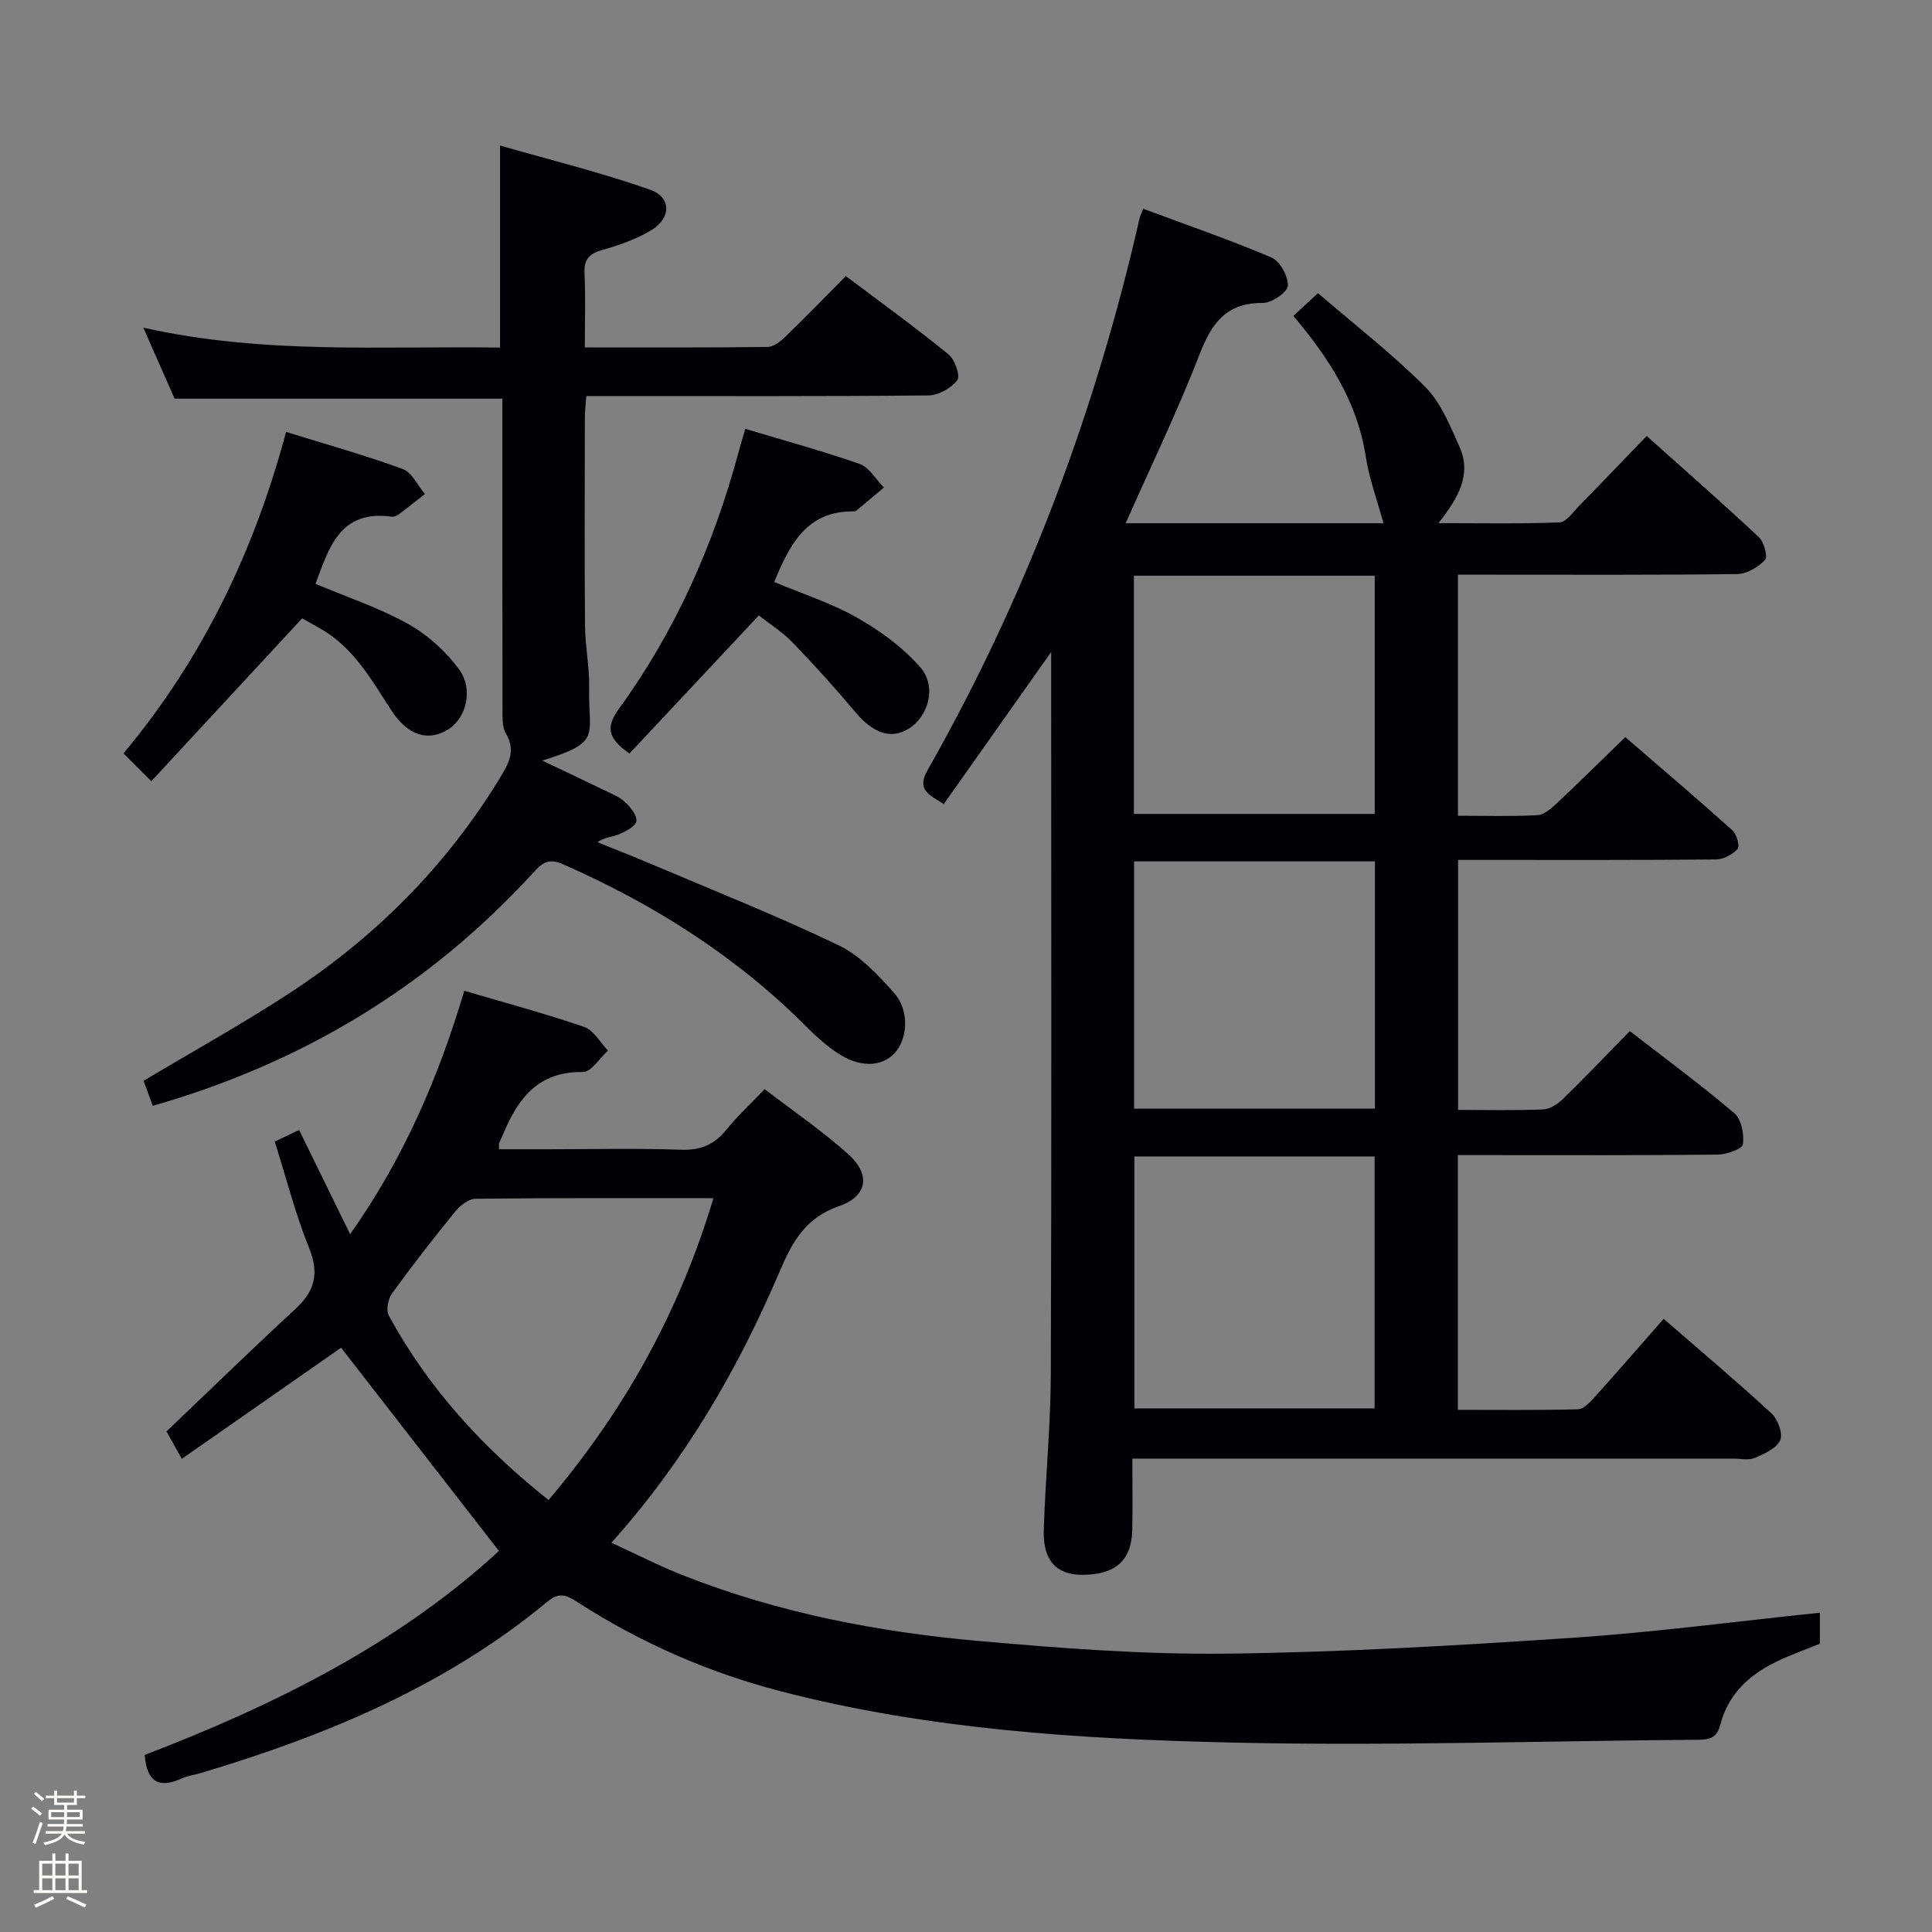 <svg enable-background="new 0 0 400 400" viewBox="0 0 400 400" xmlns="http://www.w3.org/2000/svg"><rect x="0" y="0" width="400" height="400" fill="#808080" stroke="none"/><path d="m6.44 374.46.42-.45c.65.47 1.27.95 1.85 1.44l-.45.49c-.65-.56-1.25-1.06-1.82-1.48m.93 7.33-.63-.26c.55-1.36 1.05-2.8 1.52-4.33.19.1.38.19.59.27-.46 1.29-.95 2.73-1.48 4.32m-.38-10.38.44-.42c.43.34 1.01.82 1.74 1.44l-.49.49c-.53-.51-1.09-1.01-1.69-1.51m2.5.35h1.72v-1.04h.59v1.04h3.52v-1.04h.59v1.04h1.75v.53h-1.75v1.42h-2.03v.97h3.22v2.03h-3.24c0 .35-.01.66-.03.93h3.32v.53h-3.37c-.03.27-.08.58-.15.94h3.96v.53h-3.71c.67.92 1.93 1.48 3.79 1.68-.13.24-.23.44-.29.59-2.13-.38-3.48-1.08-4.04-2.12-.43.97-1.77 1.72-4.03 2.23-.09-.19-.2-.37-.33-.55 2.1-.42 3.37-1.03 3.81-1.83h-3.36v-.53h3.58c.08-.29.13-.61.16-.94h-3.33v-.53h3.39c.02-.27.04-.58.04-.93h-3.23v-2.03h3.25v-.97h-2.07v-1.42h-1.73zm1.12 3.44v1h2.65c.01-.3.02-.44.01-.4v-.25-.35zm1.19-2h3.52v-.91h-3.52zm4.71 2h-2.63v.59c0 .15-.01.28-.01.4h2.64z" fill="#fcfbfa"/><path d="m13.56 383.74h.63v1.52h2.72v6.07h1.13v.6h-11.06v-.6h1.13v-6.07h2.73v-1.52h.63v1.52h2.1v-1.52zm-2.69 8.83.38.56c-1.24.63-2.53 1.25-3.85 1.85-.1-.21-.21-.42-.34-.63 1.36-.55 2.63-1.15 3.81-1.78m-2.13-4.27h2.1v-2.45h-2.1zm0 3.04h2.1v-2.46h-2.1zm2.72-3.04h2.1v-2.45h-2.1zm0 3.04h2.1v-2.46h-2.1zm6.07 3.6c-1.41-.71-2.7-1.3-3.86-1.78l.35-.56c1.45.62 2.75 1.19 3.88 1.72zm-1.25-9.09h-2.1v2.45h2.1zm-2.09 5.49h2.1v-2.46h-2.1z" fill="#fcfbfa"/><g fill="#010105"><path d="m233.06 108.33h53.37c-1.26-4.66-2.96-9.19-3.68-13.88-1.74-11.31-7.67-20.37-14.97-29.05 1.61-1.49 3.05-2.82 5.1-4.71 7.54 6.5 15.31 12.52 22.21 19.42 3.24 3.25 5.13 8.03 7.07 12.36 2.58 5.78-.21 10.61-4.35 15.84 8.8 0 16.95.17 25.08-.16 1.41-.06 2.82-2.16 4.09-3.46 4.54-4.63 9.02-9.32 13.95-14.43 8.06 7.21 15.76 13.96 23.23 20.96 1.07 1 1.89 4.05 1.28 4.7-1.41 1.49-3.75 2.9-5.73 2.93-17.33.22-34.66.13-51.98.13-1.82 0-3.65 0-5.88 0v49.91c5.58 0 11.03.17 16.46-.12 1.4-.07 2.89-1.41 4.04-2.49 4.6-4.32 9.09-8.76 14.15-13.67 7.24 6.25 14.79 12.67 22.17 19.29.89.8 1.58 3.28 1.07 3.86-1.01 1.17-2.91 2.17-4.45 2.18-15.83.15-31.66.1-47.49.1-1.82 0-3.65 0-5.92 0v51.75c6.05 0 11.85.15 17.64-.1 1.43-.06 3.05-1.17 4.15-2.24 4.53-4.41 8.89-9 13.77-13.98 7.4 5.74 14.72 11.13 21.63 17 1.47 1.25 2.08 4.37 1.78 6.44-.14.98-3.37 2.12-5.21 2.14-15.99.17-31.99.1-47.99.1-1.81 0-3.62 0-5.82 0v52.74c8.34 0 16.6.1 24.85-.11 1.17-.03 2.48-1.42 3.41-2.45 4.77-5.3 9.44-10.7 14.35-16.28 7.6 6.6 15.1 12.91 22.3 19.55 1.32 1.21 2.44 4.19 1.84 5.55-.75 1.7-3.26 2.84-5.24 3.69-1.27.55-2.96.15-4.45.15-39.49 0-78.98 0-118.47 0-1.8 0-3.59 0-5.98 0 0 5.24.09 10.03-.02 14.82-.16 6.32-3.52 9.24-10.38 9.24-5.29 0-8.12-2.95-7.94-9.15.32-10.79 1.42-21.58 1.46-32.37.17-47.65.07-95.31.07-142.96 0-1.76 0-3.51 0-6.57-7.95 11.25-15.02 21.26-22.23 31.47-3.02-1.91-5.68-2.93-3.38-6.98 20.4-35.92 34.79-74.18 43.95-114.43.07-.31.23-.61.72-1.84 8.86 3.3 17.85 6.39 26.57 10.1 1.75.75 3.48 3.9 3.38 5.85-.07 1.33-3.34 3.56-5.16 3.55-7.65-.06-10.66 4.24-13.17 10.77-4.49 11.6-9.94 22.82-15.25 34.84zm1.8 131.1v52.18h49.74c0-17.54 0-34.75 0-52.18-16.72 0-33.12 0-49.74 0zm-.06-61.09v51.2h49.87c0-17.17 0-34.05 0-51.2-16.53 0-32.78 0-49.87 0zm-.04-9.83h49.86c0-16.66 0-32.9 0-49.31-16.74 0-33.16 0-49.86 0z"/><path d="m376.78 333.9v6.41c-2.98 1.22-6.09 2.32-9.03 3.74-5.62 2.71-9.98 6.78-11.56 12.99-.72 2.84-2.26 3.14-4.66 3.16-32.3.23-64.62 1.32-96.9.57-31.2-.73-62.43-2.7-92.88-10.58-15.08-3.91-29.19-10.09-42.27-18.54-2.19-1.41-3.72-2.05-6.08-.09-21.13 17.52-45.89 27.78-71.86 35.54-1.27.38-2.64.54-3.83 1.08-4.54 2.06-7.3 1.06-7.75-4.84 26.72-10.25 52.36-22.92 73.34-42.23-11.01-14.17-21.85-28.14-32.68-42.08-10.23 7.13-21.35 14.9-32.98 23.01-1.44-2.59-2.45-4.4-3.17-5.68 9.13-8.7 17.82-17.17 26.74-25.4 4.03-3.72 4.89-7.39 2.77-12.63-2.84-7.04-4.72-14.46-7.1-21.98 1.82-.87 3.38-1.61 5.05-2.4 3.52 7.19 6.87 14.02 10.56 21.57 11.09-15.68 18.28-32.44 23.64-50.39 8.45 2.49 16.74 4.71 24.83 7.49 1.97.68 3.3 3.22 4.92 4.9-1.73 1.55-3.49 4.46-5.19 4.43-9.25-.16-13.48 5.49-16.54 12.92-.25.61-.56 1.2-.82 1.81-.06.13-.01.31-.01 1.26h10.1c9.16 0 18.34-.23 27.49.1 4.06.15 6.93-.99 9.44-4.1 2.28-2.83 4.97-5.31 7.96-8.45 5.88 4.52 11.91 8.63 17.3 13.46 4.68 4.19 4.04 8.71-1.9 10.77-6.98 2.42-9.67 7.39-12.3 13.55-8.59 20.14-19.47 38.97-34.82 56.14 5.28 2.42 10.06 4.88 15.04 6.83 19.63 7.7 40.16 11.66 61.04 13.51 17.04 1.51 34.19 2.82 51.27 2.62 23.92-.28 47.85-1.69 71.73-3.29 16.87-1.13 33.69-3.38 51.11-5.18zm-263.21-23.34c15.82-18.67 27.11-39.08 34.14-62.49-17.02 0-33.14-.07-49.26.12-1.43.02-3.2 1.42-4.21 2.66-4.51 5.53-8.9 11.17-13.08 16.95-.82 1.14-1.27 3.46-.67 4.57 8.14 14.95 19.35 27.28 33.08 38.19z"/><path d="m31.63 228.95c-.69-1.88-1.3-3.55-1.9-5.18 10.26-6.13 20.43-11.77 30.15-18.11 17.8-11.62 32.53-26.38 43.64-44.62 1.75-2.88 3.35-5.57 1.24-9.14-.85-1.42-.71-3.53-.72-5.33-.04-19.5-.03-38.99-.03-58.49 0-1.81 0-3.62 0-5.54-22.7 0-45.09 0-67.86 0-1.95-4.42-4.06-9.21-6.48-14.7 24.8 5.57 49.25 3.78 73.86 4.12 0-13.7 0-27.07 0-41.83 10.45 3.01 20.97 5.58 31.12 9.17 4.41 1.56 4.3 5.92.16 8.39-3.09 1.84-6.62 3.07-10.1 4.06-2.69.77-3.83 1.91-3.69 4.81.23 4.94.06 9.9.06 15.37 12.98 0 25.43.06 37.87-.1 1.24-.02 2.66-1.16 3.66-2.13 4.18-4.04 8.22-8.21 12.52-12.54 7.33 5.52 14.45 10.67 21.26 16.21 1.31 1.06 2.47 4.47 1.8 5.35-1.26 1.65-3.9 3.13-5.98 3.15-21.66.21-43.32.13-64.98.13-1.81 0-3.63 0-5.84 0-.12 1.7-.3 3.13-.3 4.57-.02 14.33-.09 28.66.03 42.99.04 4.31.95 8.63.86 12.93-.21 9.95 2.74 11.15-9.71 14.98 4.53 2.16 8.67 4.1 12.79 6.11 1.49.73 3.13 1.36 4.32 2.46 1.13 1.05 2.52 2.72 2.38 3.96-.12 1.04-2.16 2.1-3.55 2.71-1.29.56-2.84.53-4.52 1.66 3.71 1.5 7.44 2.95 11.12 4.51 12.97 5.52 26.1 10.72 38.8 16.82 4.44 2.13 8.22 6.15 11.56 9.95 3.2 3.64 2.73 9.57.01 12.43-2.76 2.9-7.28 2.97-11.87-.12-2.19-1.47-4.22-3.25-6.09-5.13-14.62-14.75-31.79-25.6-50.72-33.93-3.19-1.4-4.5.05-6.25 1.95-21.44 23.36-47.52 39.19-78.62 48.1z"/><path d="m25.57 155.98c16.27-19.5 27.03-41.73 33.66-66.56 8.4 2.61 16.37 4.83 24.12 7.67 1.92.7 3.11 3.4 4.63 5.19-1.84 1.43-3.65 2.89-5.52 4.28-.37.28-.96.47-1.41.41-10.76-1.47-12.96 6.57-15.73 13.9 6.51 2.75 13.15 4.95 19.15 8.3 4.05 2.26 7.82 5.66 10.57 9.4 3.06 4.17 1.46 10.09-2.18 12.41-4.09 2.6-8.37 1.39-11.78-3.82-4.19-6.41-7.87-13.18-14.89-17.09-1.44-.8-2.87-1.62-3.63-2.05-10.56 11.4-20.8 22.45-31.23 33.72-2.39-2.39-3.95-3.96-5.76-5.76z"/><path d="m130.32 156.01c-4.76-3.28-4.78-5.67-2.13-9.33 11.64-16.04 19.56-33.89 24.7-52.99.38-1.43.82-2.84 1.42-4.9 8 2.4 15.94 4.55 23.67 7.27 2 .7 3.37 3.2 5.03 4.88-1.9 1.6-3.8 3.2-5.71 4.78-.12.1-.31.16-.47.16-9.8-.17-13.31 6.84-16.54 14.61 5.78 2.43 11.83 4.36 17.23 7.43 4.77 2.71 9.45 6.14 13.03 10.25 3.45 3.97 1.69 10.14-2.38 12.68-3.7 2.31-7.39.98-11.13-3.47-4.15-4.94-8.48-9.75-12.97-14.38-2.16-2.23-4.88-3.93-6.96-5.58-9.08 9.71-17.92 19.14-26.79 28.59z"/></g></svg>